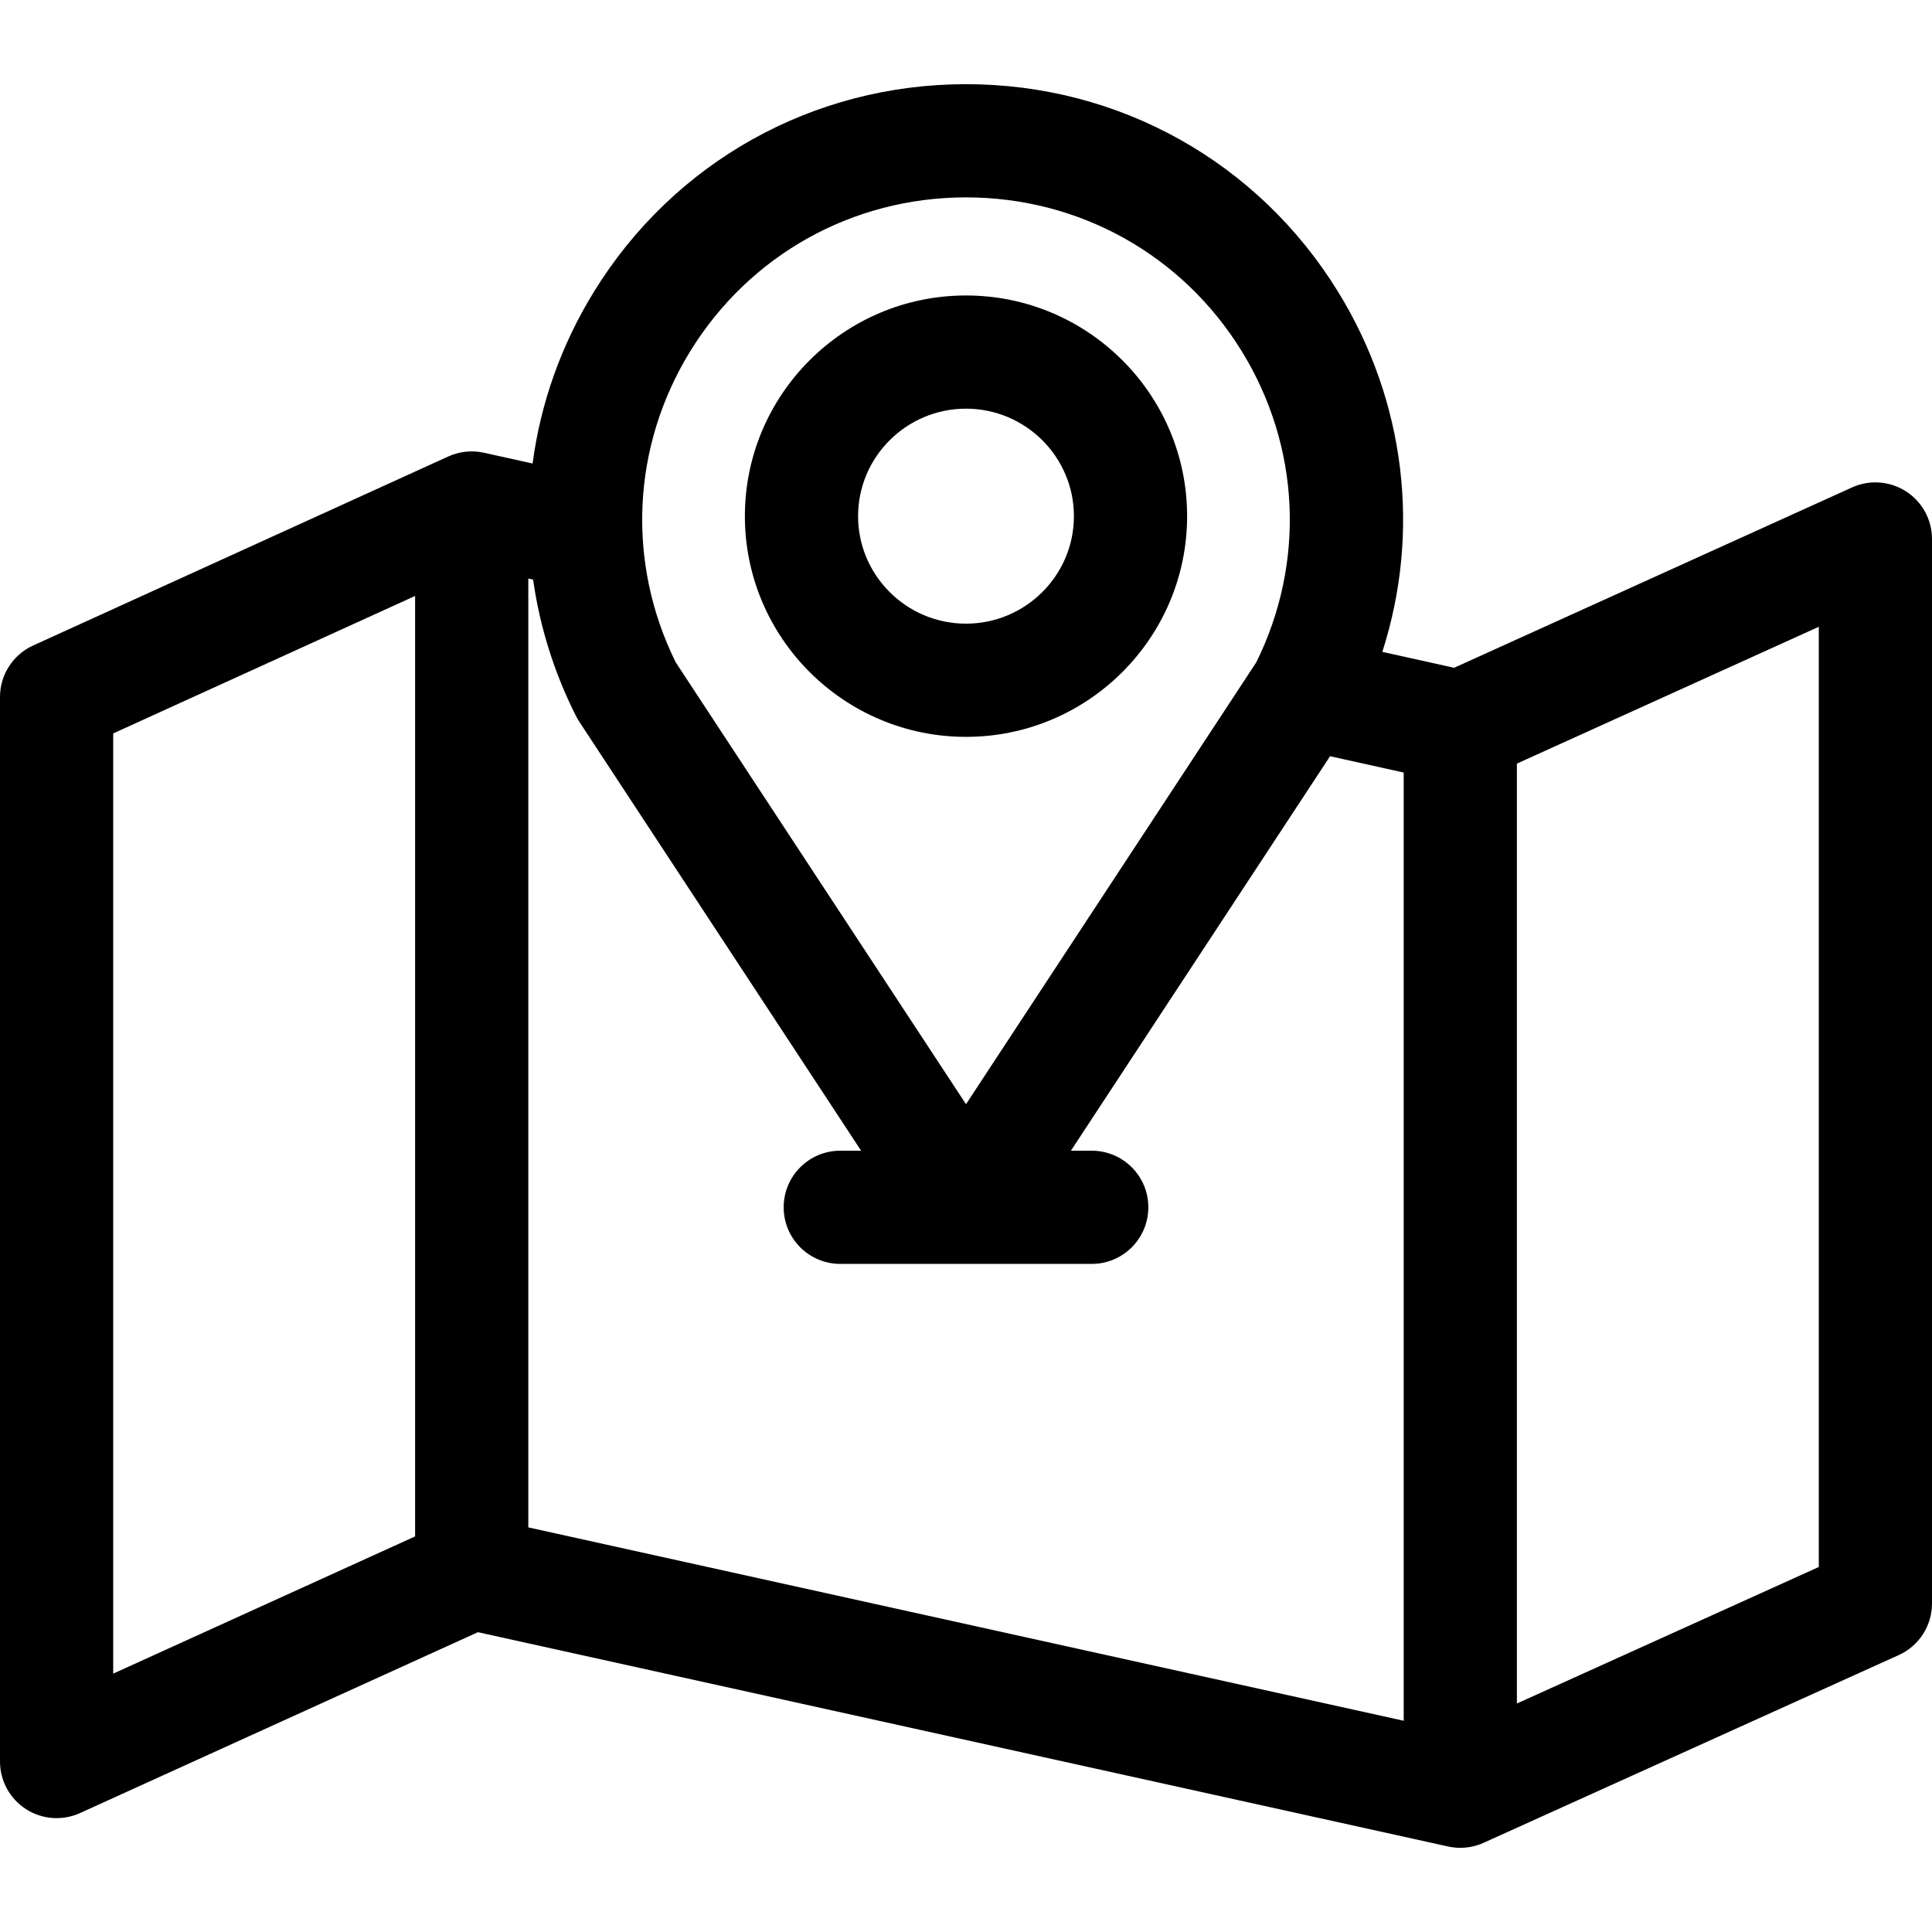 <?xml version="1.0" encoding="iso-8859-1"?>
<!-- Generator: Adobe Illustrator 19.0.0, SVG Export Plug-In . SVG Version: 6.00 Build 0)  -->
<svg version="1.1" id="Capa_1" xmlns="http://www.w3.org/2000/svg" xmlns:xlink="http://www.w3.org/1999/xlink" x="0px" y="0px"
	 viewBox="0 0 512 512" style="enable-background:new 0 0 512 512;" xml:space="preserve">
<g>
	<g>
		<path d="M505.127,130.228c-4.284-2.762-9.677-3.16-14.32-1.055l-105.451,47.795l-19.024-4.217
			c10.202-31.749,6.194-66.29-11.686-95.361C333.434,42.898,296.557,22.307,256,22.307s-77.434,20.592-98.646,55.083
			c-8.713,14.168-14.124,29.636-16.21,45.446l-12.89-2.857c-3.179-0.705-6.499-0.356-9.462,0.993L8.784,171.062
			C3.434,173.498,0,178.834,0,184.713v282.112c0,5.1,2.591,9.851,6.879,12.612c4.288,2.76,9.685,3.154,14.328,1.043l105.451-47.932
			l257.1,56.792c1.069,0.236,2.153,0.353,3.235,0.353c2.119,0,4.227-0.449,6.181-1.333l110.007-49.746
			c5.369-2.428,8.819-7.775,8.819-13.667V142.835C512,137.738,509.412,132.99,505.127,130.228z M110.007,407.164L30,443.53V194.365
			l80.007-36.43V407.164z M182.907,93.106C198.62,67.559,225.944,52.307,256,52.307c30.056,0,57.38,15.252,73.093,40.799
			c15.496,25.196,16.912,55.943,3.835,82.417L256,292.627l-76.928-117.104C165.996,149.049,167.412,118.302,182.907,93.106z
			 M371.994,456.018l-231.986-51.244V153.312l1.273,0.282c1.742,12.383,5.522,24.6,11.382,36.193
			c0.255,0.505,0.539,0.996,0.85,1.469L228.2,304.947h-5.517c-8.284,0-15,6.716-15,15s6.716,15,15,15h66.636c8.284,0,15-6.716,15-15
			s-6.716-15-15-15h-5.517l68.674-104.539l19.518,4.326V456.018z M482,415.269l-80.007,36.18V202.365L482,166.103V415.269z"/>
	</g>
</g>
<g>
	<g>
		<path d="M256,78.303c-32.311,0-58.598,26.237-58.598,58.486c0,32.249,26.287,58.486,58.598,58.486
			c32.311,0,58.598-26.237,58.598-58.486C314.598,104.54,288.311,78.303,256,78.303z M256,165.275
			c-15.769,0-28.598-12.779-28.598-28.486c0-15.707,12.829-28.486,28.598-28.486c15.769,0,28.598,12.779,28.598,28.486
			C284.598,152.497,271.769,165.275,256,165.275z"/>
	</g>
</g>
<g>
</g>
<g>
</g>
<g>
</g>
<g>
</g>
<g>
</g>
<g>
</g>
<g>
</g>
<g>
</g>
<g>
</g>
<g>
</g>
<g>
</g>
<g>
</g>
<g>
</g>
<g>
</g>
<g>
</g>
</svg>
